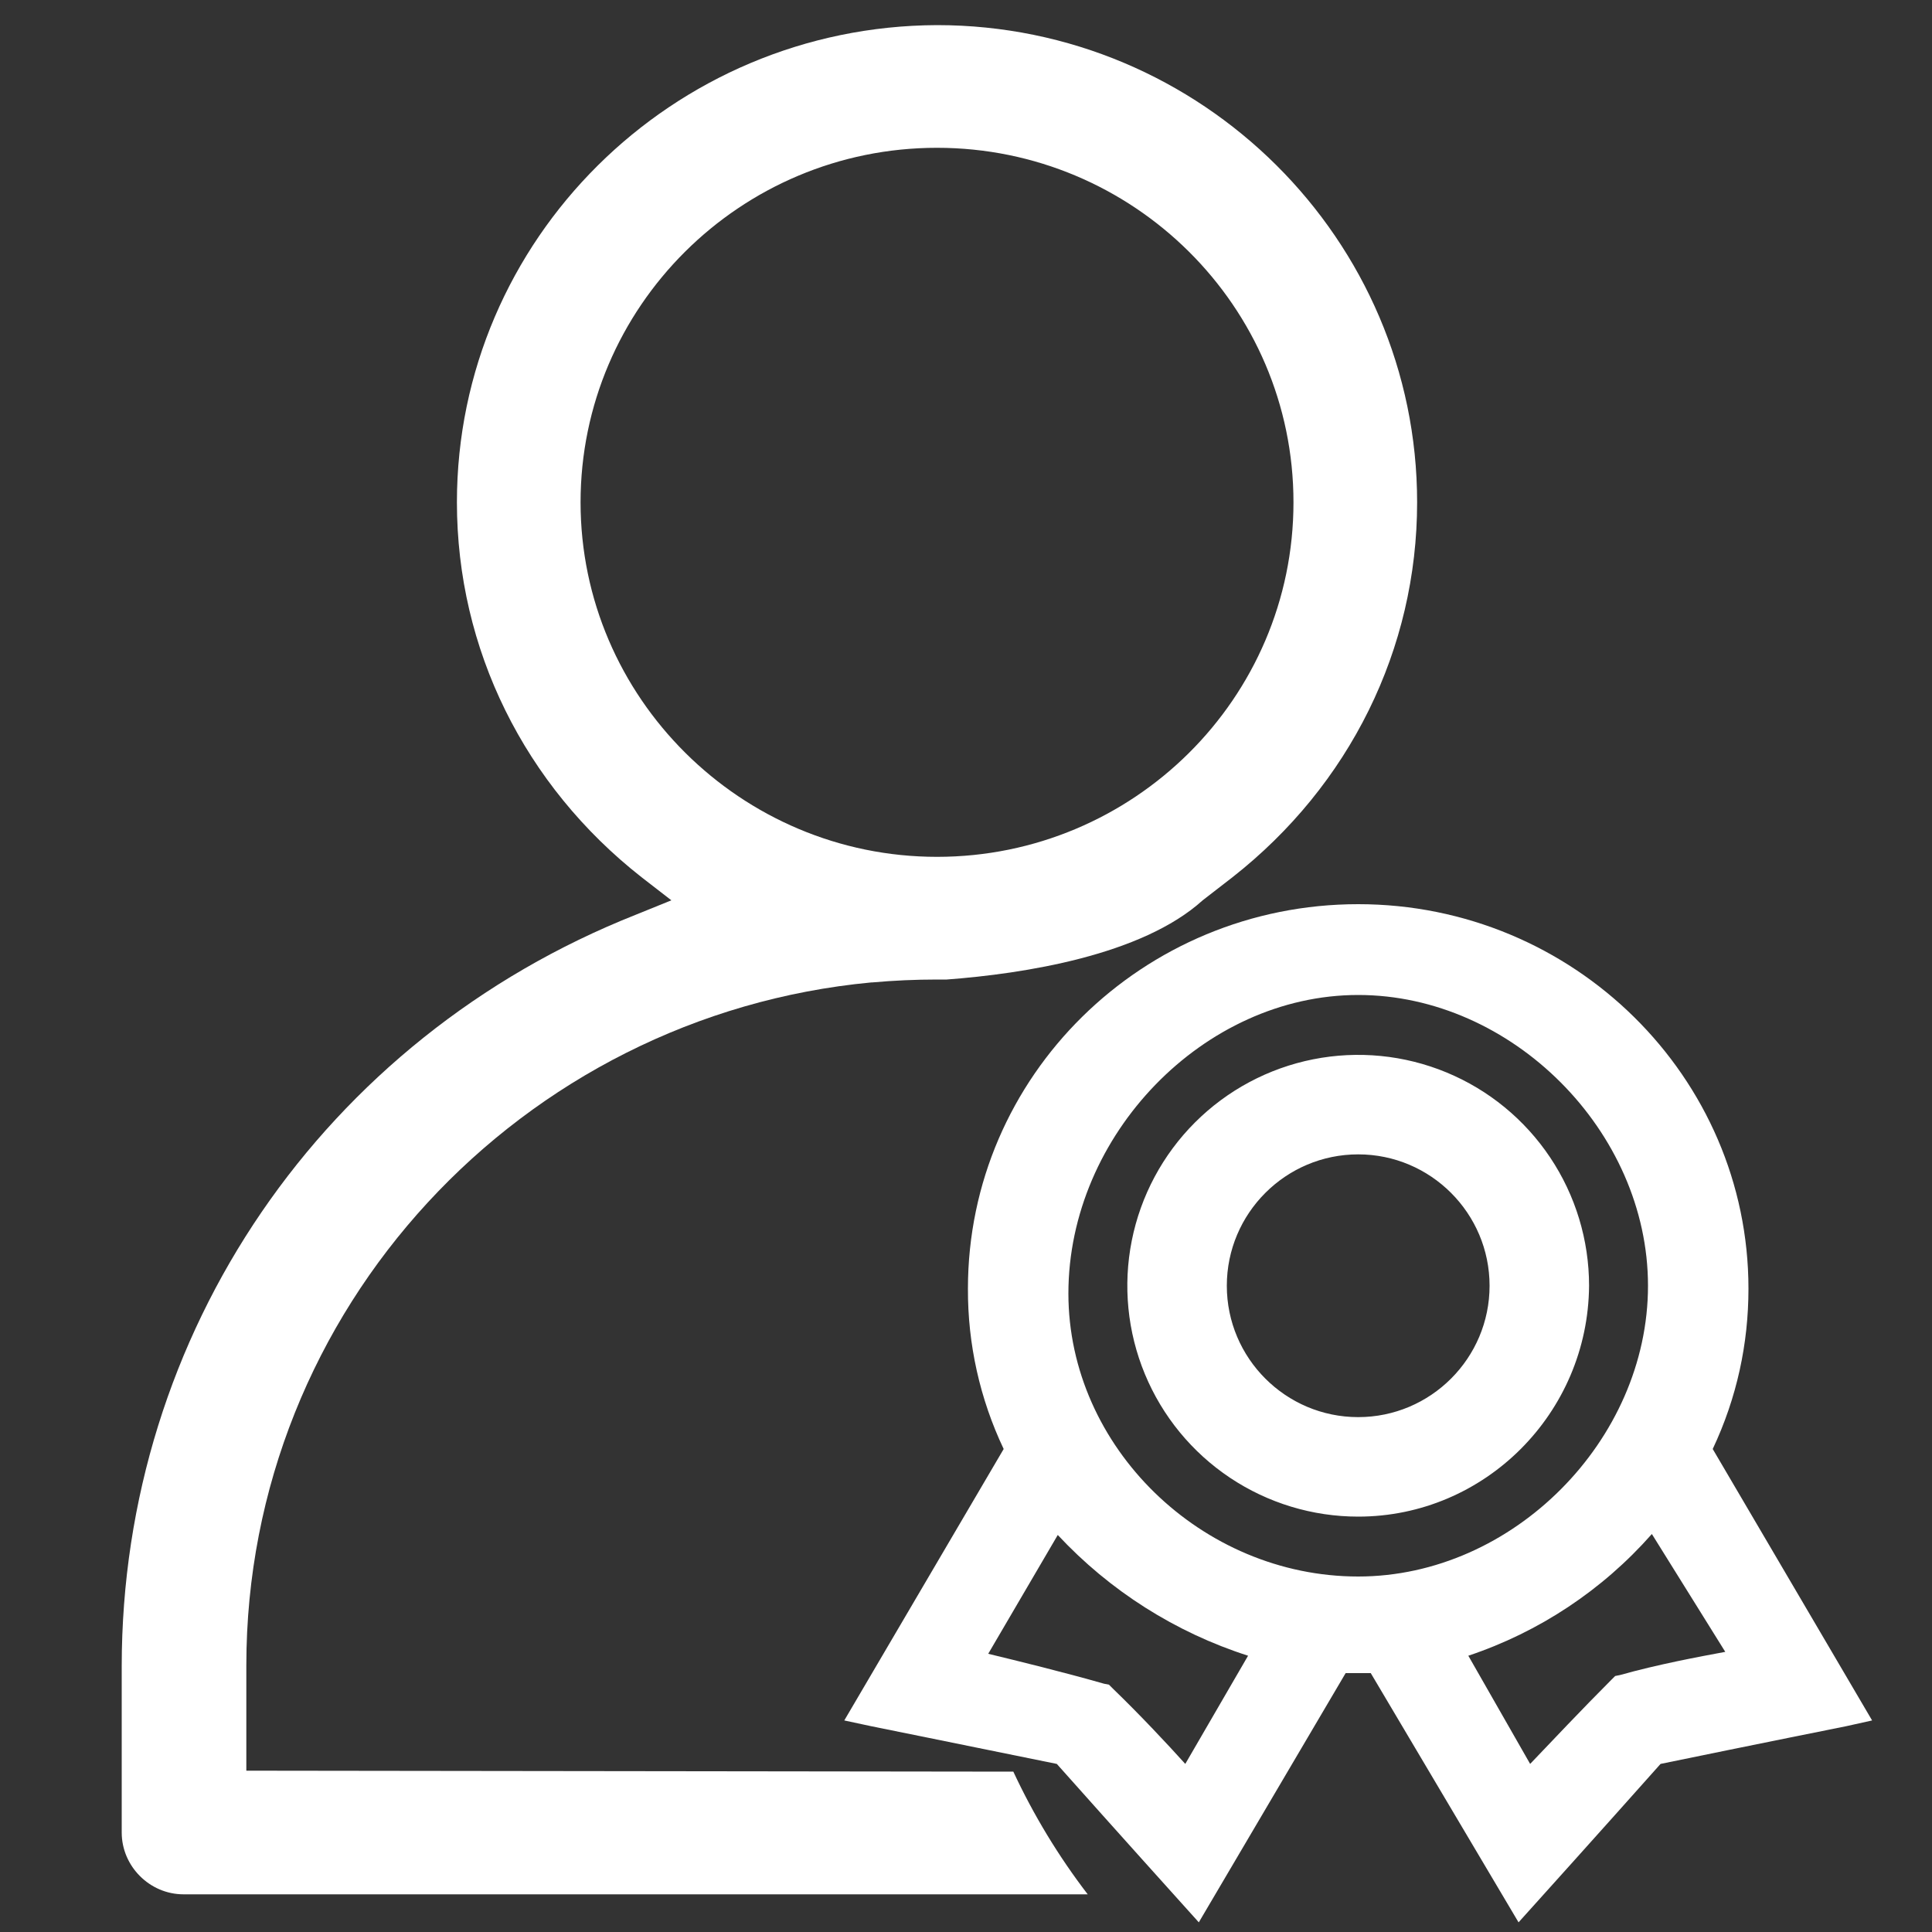 <svg width="200" height="200" viewBox="0 0 200 200" fill="none" xmlns="http://www.w3.org/2000/svg">
<rect x="0" y="0" width="200" height="200" fill="#333333" stroke="none"/>
<path d="M25.5 183.3V172.4C25.5 135.5 54 105.1 90.2 101.7H90.3C92.528 101.5 94.763 101.4 97 101.4H98C106 100.8 118.2 98.9 124.5 93.2L127.6 90.8C139.7 81.3 146.7 67.2 146.7 52C146.7 24.8 124.4 2.6 97 2.6C69.6 2.7 47.3 24.8 47.3 52C47.3 67.2 54.3 81.3 66.4 90.8L69.5 93.2L65.8 94.7C33.5 107.5 12.6 138 12.6 172.5V189.7C12.6 193.2 15.5 196.1 19 196.1H112.6C109.579 192.159 106.997 187.9 104.9 183.4L25.5 183.3ZM60.1 52C60.1 31.8 76.6 15.3 97 15.3C117.3 15.3 133.9 31.7 133.9 52C133.9 72.3 117.3 88.7 97 88.7C76.7 88.7 60.1 72.2 60.1 52Z" fill="white"/>
<path d="M141.9 173.2H139.3L124.1 199L122.3 197C122.3 197 115.9 189.9 109.4 182.6C99.6 180.6 90.2 178.7 90.2 178.7L87.4 178.1L103.9 150C101.438 144.813 100.174 139.14 100.2 133.4C100.2 111.4 118.3 93.6 140.6 93.6C162.9 93.6 181 111.5 181 133.4C181 139.1 179.8 144.7 177.3 150L193.8 178.1L191.1 178.7C191.1 178.7 181.6 180.6 171.9 182.6C165.4 189.9 159 197 159 197L157.2 199L141.9 173.2ZM158.4 182.6C160.5 180.4 163.9 176.8 166.8 173.9L167.2 173.5L167.7 173.4C171.6 172.3 175.9 171.5 178.6 171L171 158.8C165.889 164.602 159.334 168.949 152 171.4L158.4 182.6ZM102.3 171.2C105.2 171.9 110.1 173.1 114.3 174.3L114.8 174.4L115.2 174.8C118 177.5 120.9 180.6 122.7 182.6L129.2 171.4C121.673 168.985 114.89 164.681 109.5 158.9L102.3 171.2ZM140.6 103C124.6 103 110.6 117.5 110.6 133.9C110.6 149.8 124.4 163.2 140.6 163.2C156.6 163.2 170.6 149.1 170.6 133.1C170.6 117.1 156.5 103 140.6 103ZM140.6 157C135.873 157 131.252 155.598 127.322 152.972C123.391 150.346 120.328 146.613 118.519 142.246C116.71 137.879 116.237 133.073 117.159 128.437C118.081 123.801 120.358 119.542 123.7 116.2C127.043 112.857 131.301 110.581 135.937 109.659C140.573 108.737 145.379 109.21 149.746 111.019C154.113 112.828 157.846 115.891 160.472 119.821C163.098 123.752 164.5 128.373 164.5 133.1C164.4 146.3 153.7 157 140.6 157ZM140.6 119.5C133.1 119.5 127 125.6 127 133.1C127 140.6 133.1 146.7 140.6 146.7C148.1 146.7 154.2 140.6 154.2 133.1C154.2 125.6 148.1 119.5 140.6 119.5Z" fill="white"/>
</svg>
